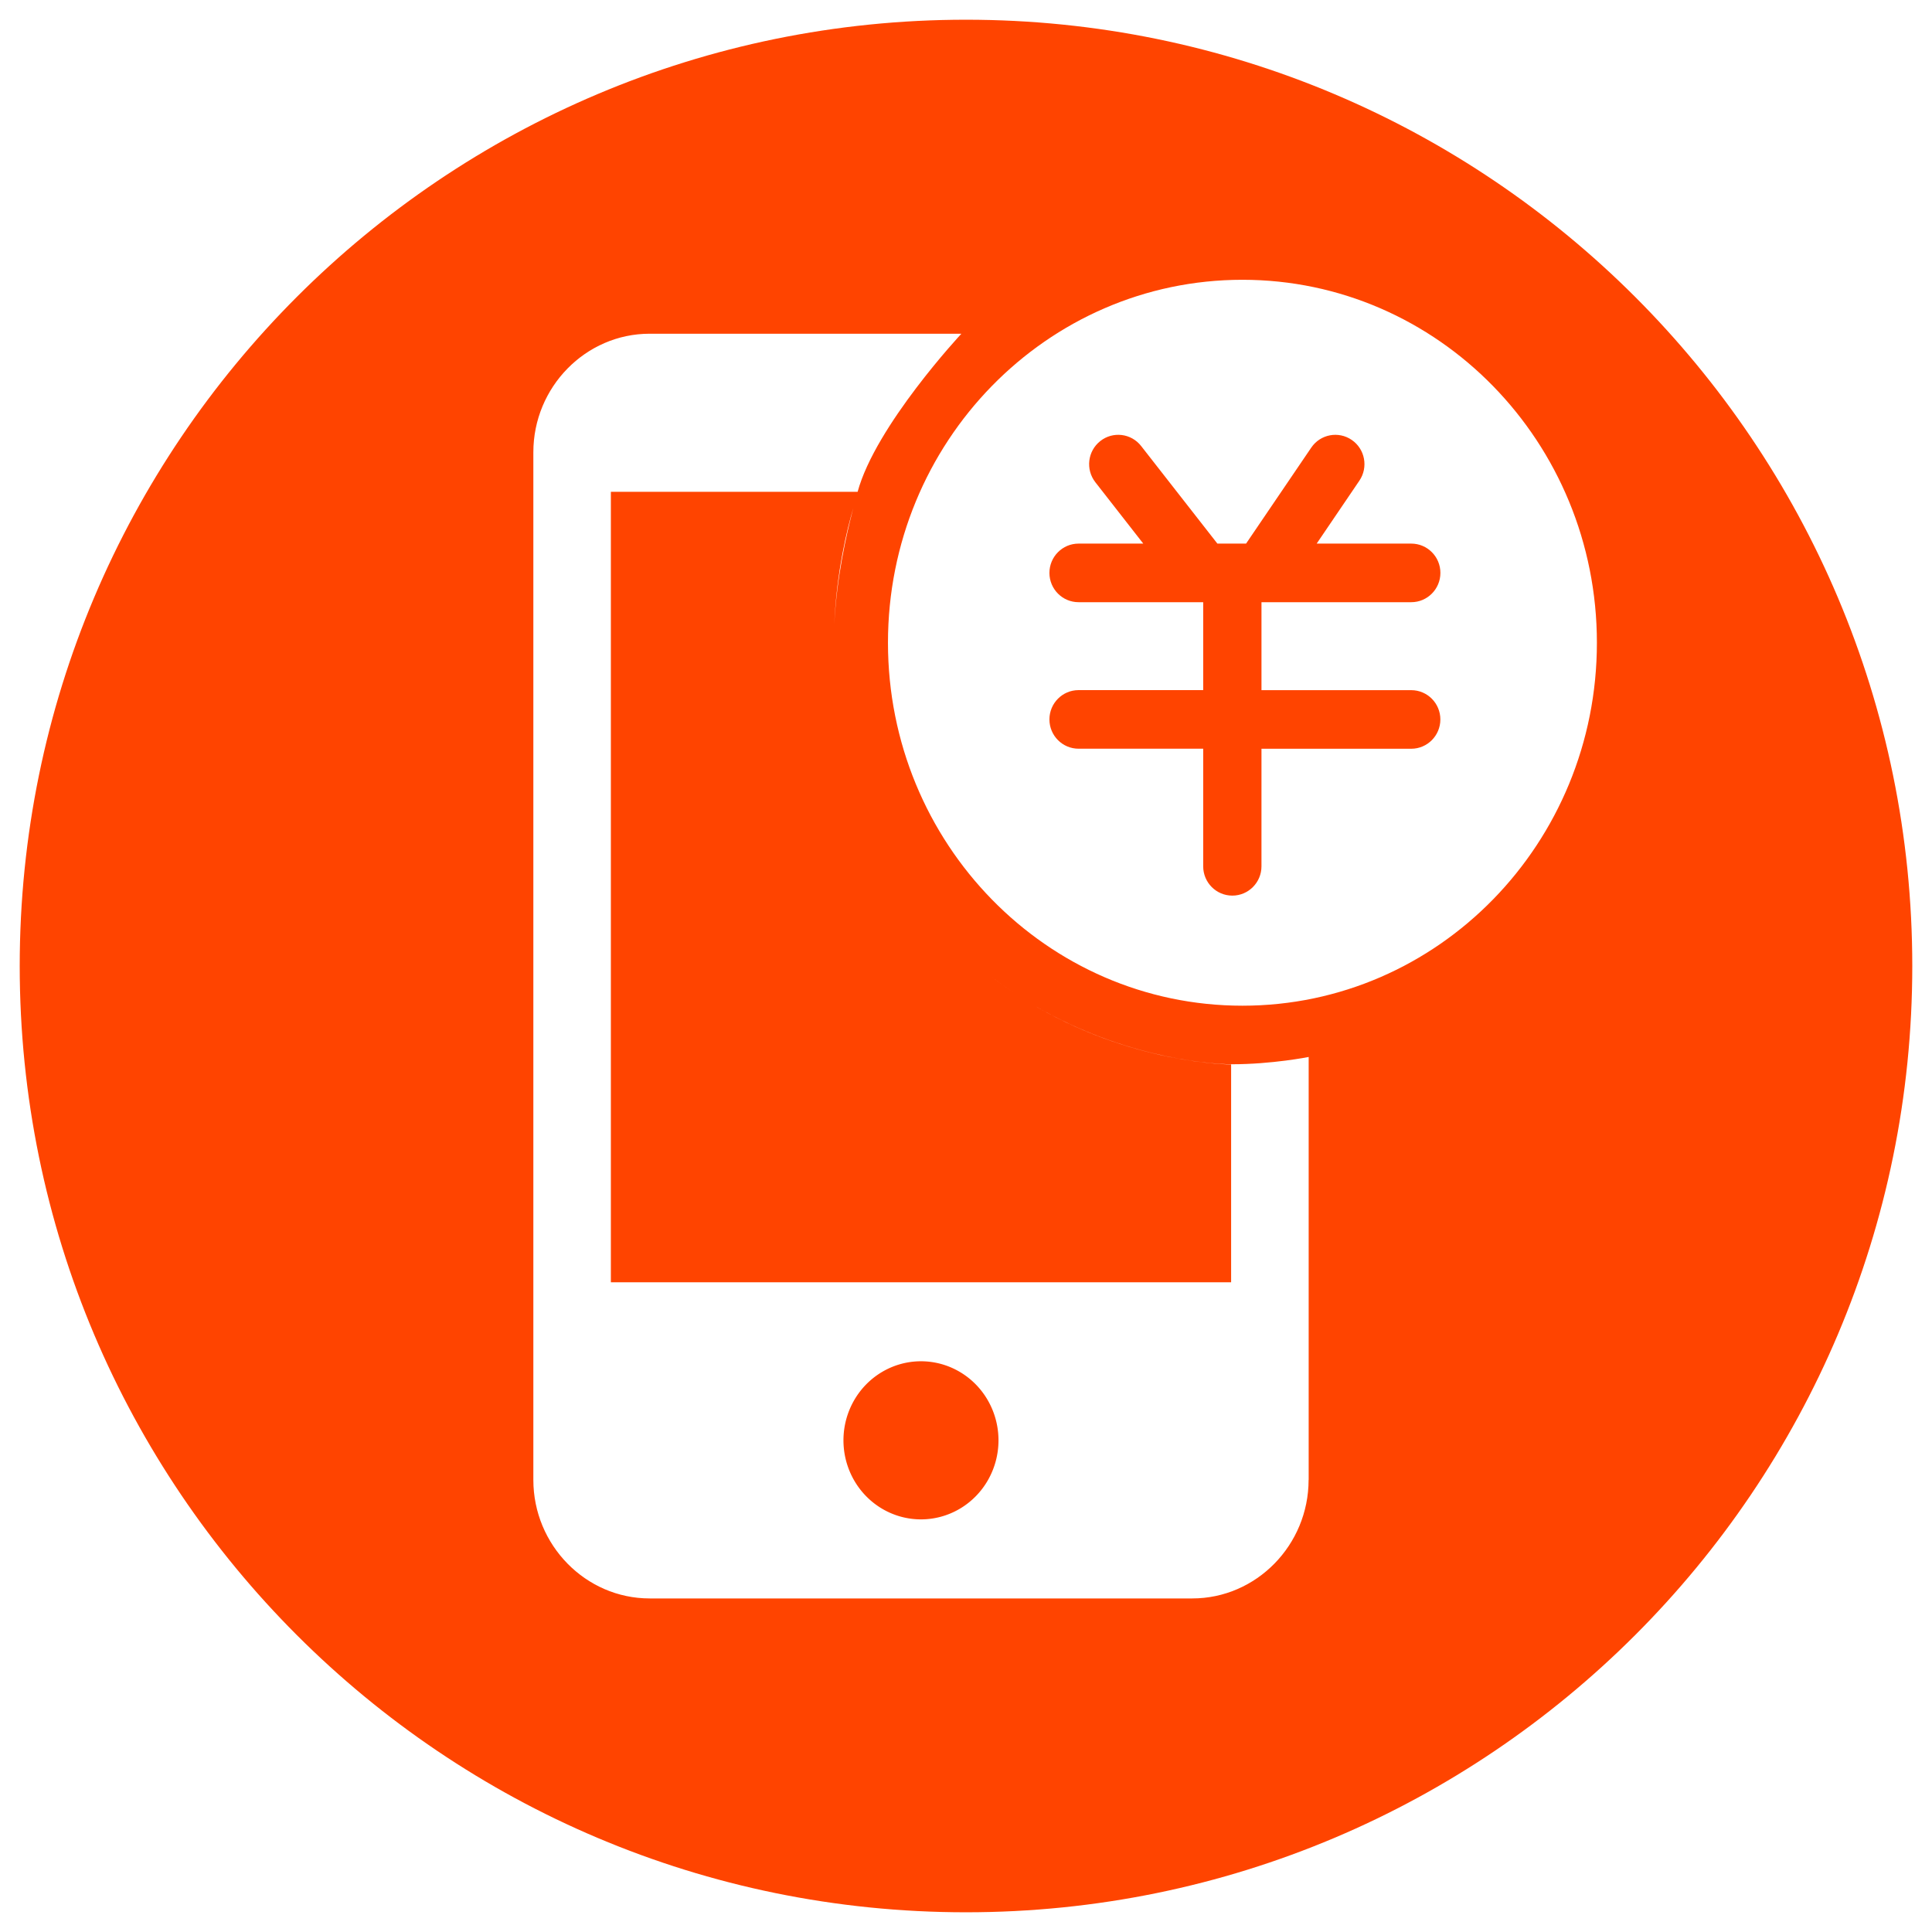 <?xml version="1.0" standalone="no"?><!DOCTYPE svg PUBLIC "-//W3C//DTD SVG 1.1//EN" "http://www.w3.org/Graphics/SVG/1.1/DTD/svg11.dtd"><svg t="1540431811066" class="icon" style="" viewBox="0 0 1024 1024" version="1.1" xmlns="http://www.w3.org/2000/svg" p-id="12321" xmlns:xlink="http://www.w3.org/1999/xlink" width="200" height="200"><defs><style type="text/css"></style></defs><path d="M447.049 763.402a1.966 2.005 0 1 0 82.171 0 1.966 2.005 0 1 0-82.171 0Z" p-id="12322" fill="#ff4400"></path><path d="M668.818 319.175l79.182 0c8.526 0 15.444-6.959 15.444-15.527 0-8.589-6.917-15.527-15.444-15.527l-50.134 0 22.632-33.353c4.807-7.084 3.009-16.76-4.033-21.588-7.043-4.848-16.656-3.03-21.462 4.054l-34.544 50.866-15.235 0-40.396-51.702c-5.266-6.75-14.984-7.92-21.671-2.612-6.708 5.308-7.858 15.067-2.591 21.817l25.391 32.517-34.294 0c-8.526 0-15.444 6.959-15.444 15.527 0 8.589 6.917 15.527 15.444 15.527l65.933 0c0.042 0 0.084 0 0.125 0l0 46.602-66.058 0c-8.526 0-15.444 6.959-15.444 15.527 0 8.589 6.917 15.527 15.444 15.527l66.058 0 0 62.339c0 8.589 6.917 15.527 15.444 15.527 8.526 0 15.444-6.959 15.444-15.527L668.609 396.852l79.37 0c8.526 0 15.444-6.959 15.444-15.527 0-8.589-6.917-15.527-15.444-15.527l-79.37 0 0-46.602C668.672 319.175 668.756 319.175 668.818 319.175z" p-id="12323" fill="#ff4400"></path><path d="M512 10.449c-277.002 0-501.551 224.549-501.551 501.551s224.549 501.551 501.551 501.551c277.002 0 501.551-224.549 501.551-501.551S789.002 10.449 512 10.449zM693.582 784.363c0 34.565-27.732 62.84-61.628 62.84L344.315 847.203c-33.896 0-61.628-28.275-61.628-62.84L282.687 239.72c0-34.565 27.732-62.84 61.628-62.84l165.24 0c0 0-45.474 48.713-55.003 83.801l-130.779 0 0 418.962 328.746 0 0-115.461c0 0-53.311 0.042-107.729-33.29-0.293-0.188-0.585-0.376-0.878-0.564-6.499-4.033-13.019-8.422-19.456-13.479 6.416 5.016 12.936 9.446 19.456 13.479 0.293 0.188 0.585 0.376 0.878 0.564 46.832 28.568 93.79 33.186 108.126 33.186 21.4 0 40.709-3.866 40.709-3.866L693.624 784.363zM452.253 269.291c-3.929 15.151-8.714 36.509-10.073 61.524C443.455 303 448.867 280.806 452.253 269.291zM658.516 533.044c-103.696 0-187.873-86.079-187.873-192.387 0-106.308 84.177-192.366 187.873-192.366s187.873 86.079 187.873 192.366C846.409 446.966 762.232 533.044 658.516 533.044z" p-id="12324" fill="#ff4400"></path></svg>